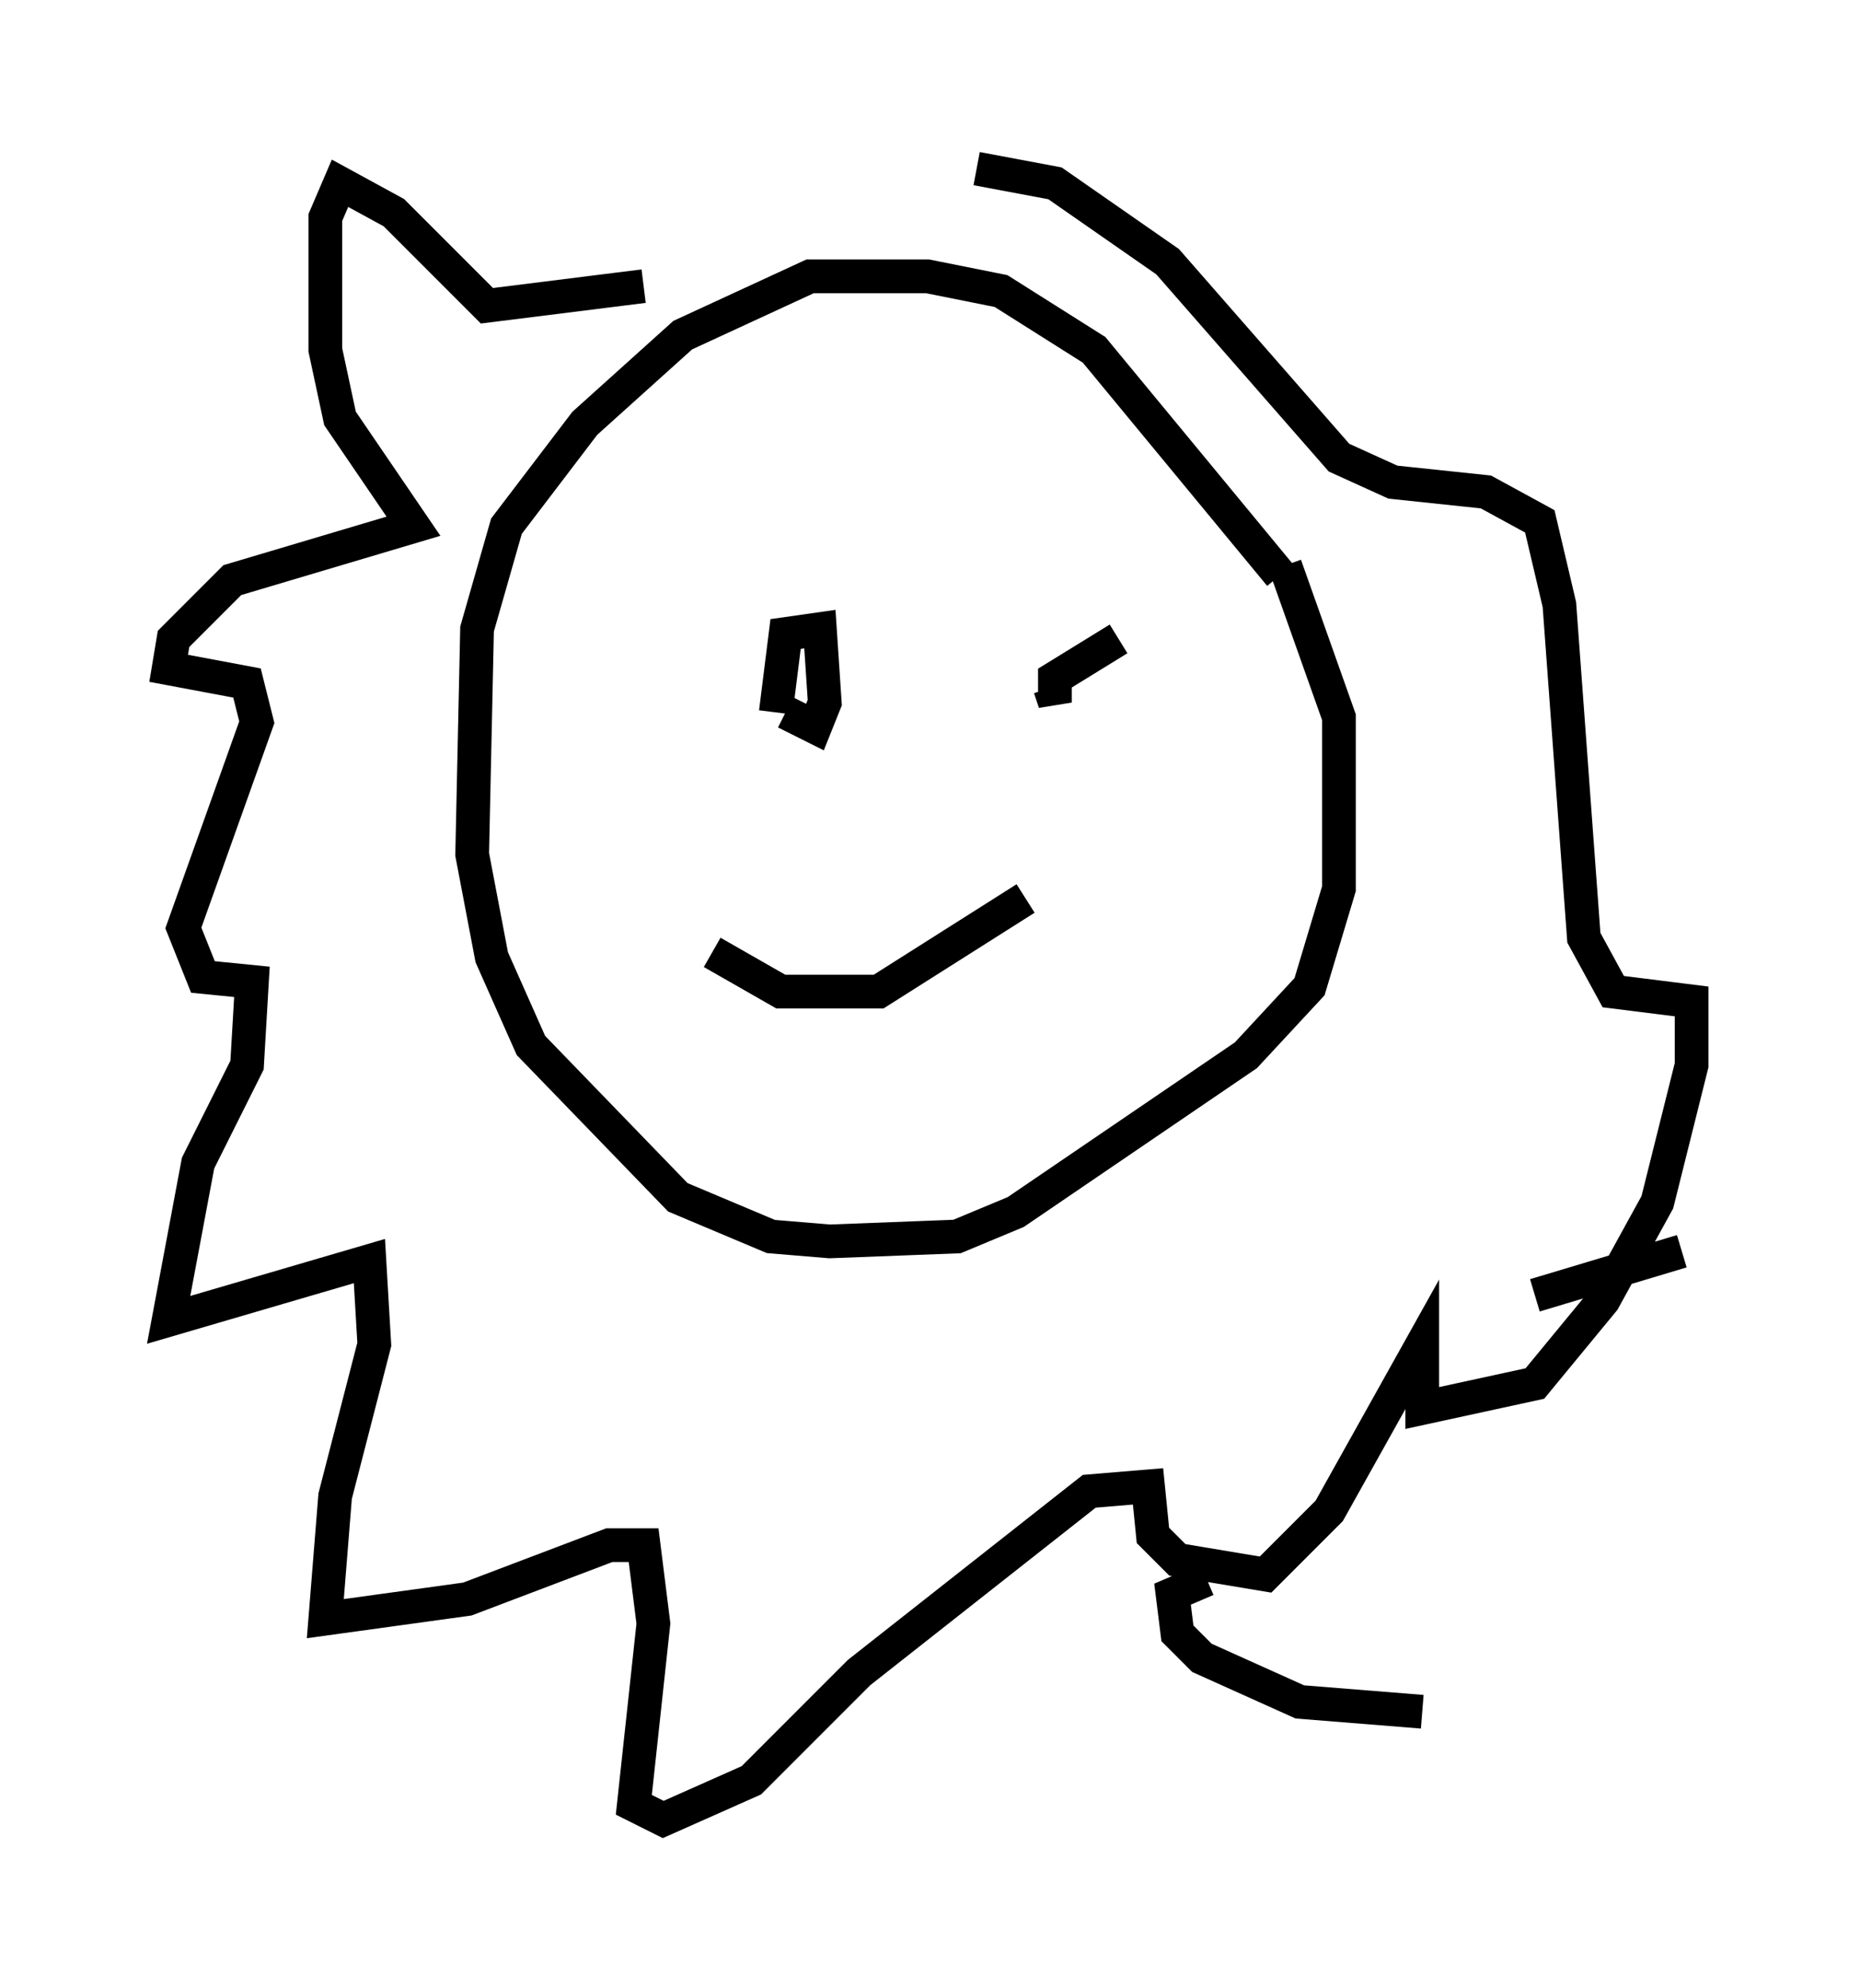 <?xml version="1.0" encoding="utf-8" ?>
<svg baseProfile="full" height="58.95" version="1.1" width="55.173" xmlns="http://www.w3.org/2000/svg" xmlns:ev="http://www.w3.org/2001/xml-events" xmlns:xlink="http://www.w3.org/1999/xlink"><defs /><rect fill="white" height="58.95" width="55.173" x="0" y="0" /><path d="M23.447, 19.38 m-0.145, 1.743 l0.872, 0.436 0.291, -0.726 l-0.145, -2.179 -1.017, 0.145 l-0.291, 2.324 m10.168, -2.179 l-1.888, 1.162 0.0, 0.726 l-0.145, -0.436 m6.827, -3.341 l-5.52, -6.682 -2.76, -1.743 l-2.179, -0.436 -3.486, 0.0 l-3.777, 1.743 -2.905, 2.615 l-2.324, 3.05 -0.872, 3.05 l-0.145, 6.682 0.581, 3.05 l1.162, 2.615 4.358, 4.503 l2.76, 1.162 1.743, 0.145 l3.777, -0.145 1.743, -0.726 l6.827, -4.648 1.888, -2.034 l0.872, -2.905 0.0, -5.084 l-1.598, -4.503 m-16.994, 11.475 l2.034, 1.162 2.905, 0.0 l4.358, -2.76 m-11.33, -18.156 l-4.648, 0.581 -2.76, -2.76 l-1.598, -0.872 -0.436, 1.017 l0.0, 3.922 0.436, 2.034 l2.179, 3.196 -5.374, 1.598 l-1.743, 1.743 -0.145, 0.872 l2.324, 0.436 0.291, 1.162 l-2.179, 6.101 0.581, 1.453 l1.453, 0.145 -0.145, 2.469 l-1.453, 2.905 -0.872, 4.648 l5.955, -1.743 0.145, 2.469 l-1.162, 4.503 -0.291, 3.631 l4.212, -0.581 4.212, -1.598 l1.017, 0.0 0.291, 2.324 l-0.581, 5.374 0.872, 0.436 l2.615, -1.162 3.196, -3.196 l6.827, -5.374 1.743, -0.145 l0.145, 1.453 0.726, 0.726 l2.615, 0.436 1.888, -1.888 l2.76, -4.939 0.0, 1.888 l3.341, -0.726 2.034, -2.469 l1.598, -2.905 1.017, -4.067 l0.0, -1.888 -2.324, -0.291 l-0.872, -1.598 -0.726, -9.877 l-0.581, -2.469 -1.598, -0.872 l-2.76, -0.291 -1.598, -0.726 l-5.084, -5.81 -3.341, -2.324 l-2.324, -0.436 m16.559, 33.408 l4.358, -1.307 m-14.089, 9.732 l-1.017, 0.436 0.145, 1.162 l0.726, 0.726 2.905, 1.307 l3.631, 0.291 " fill="none" stroke="black" stroke-width="1" /></svg>
